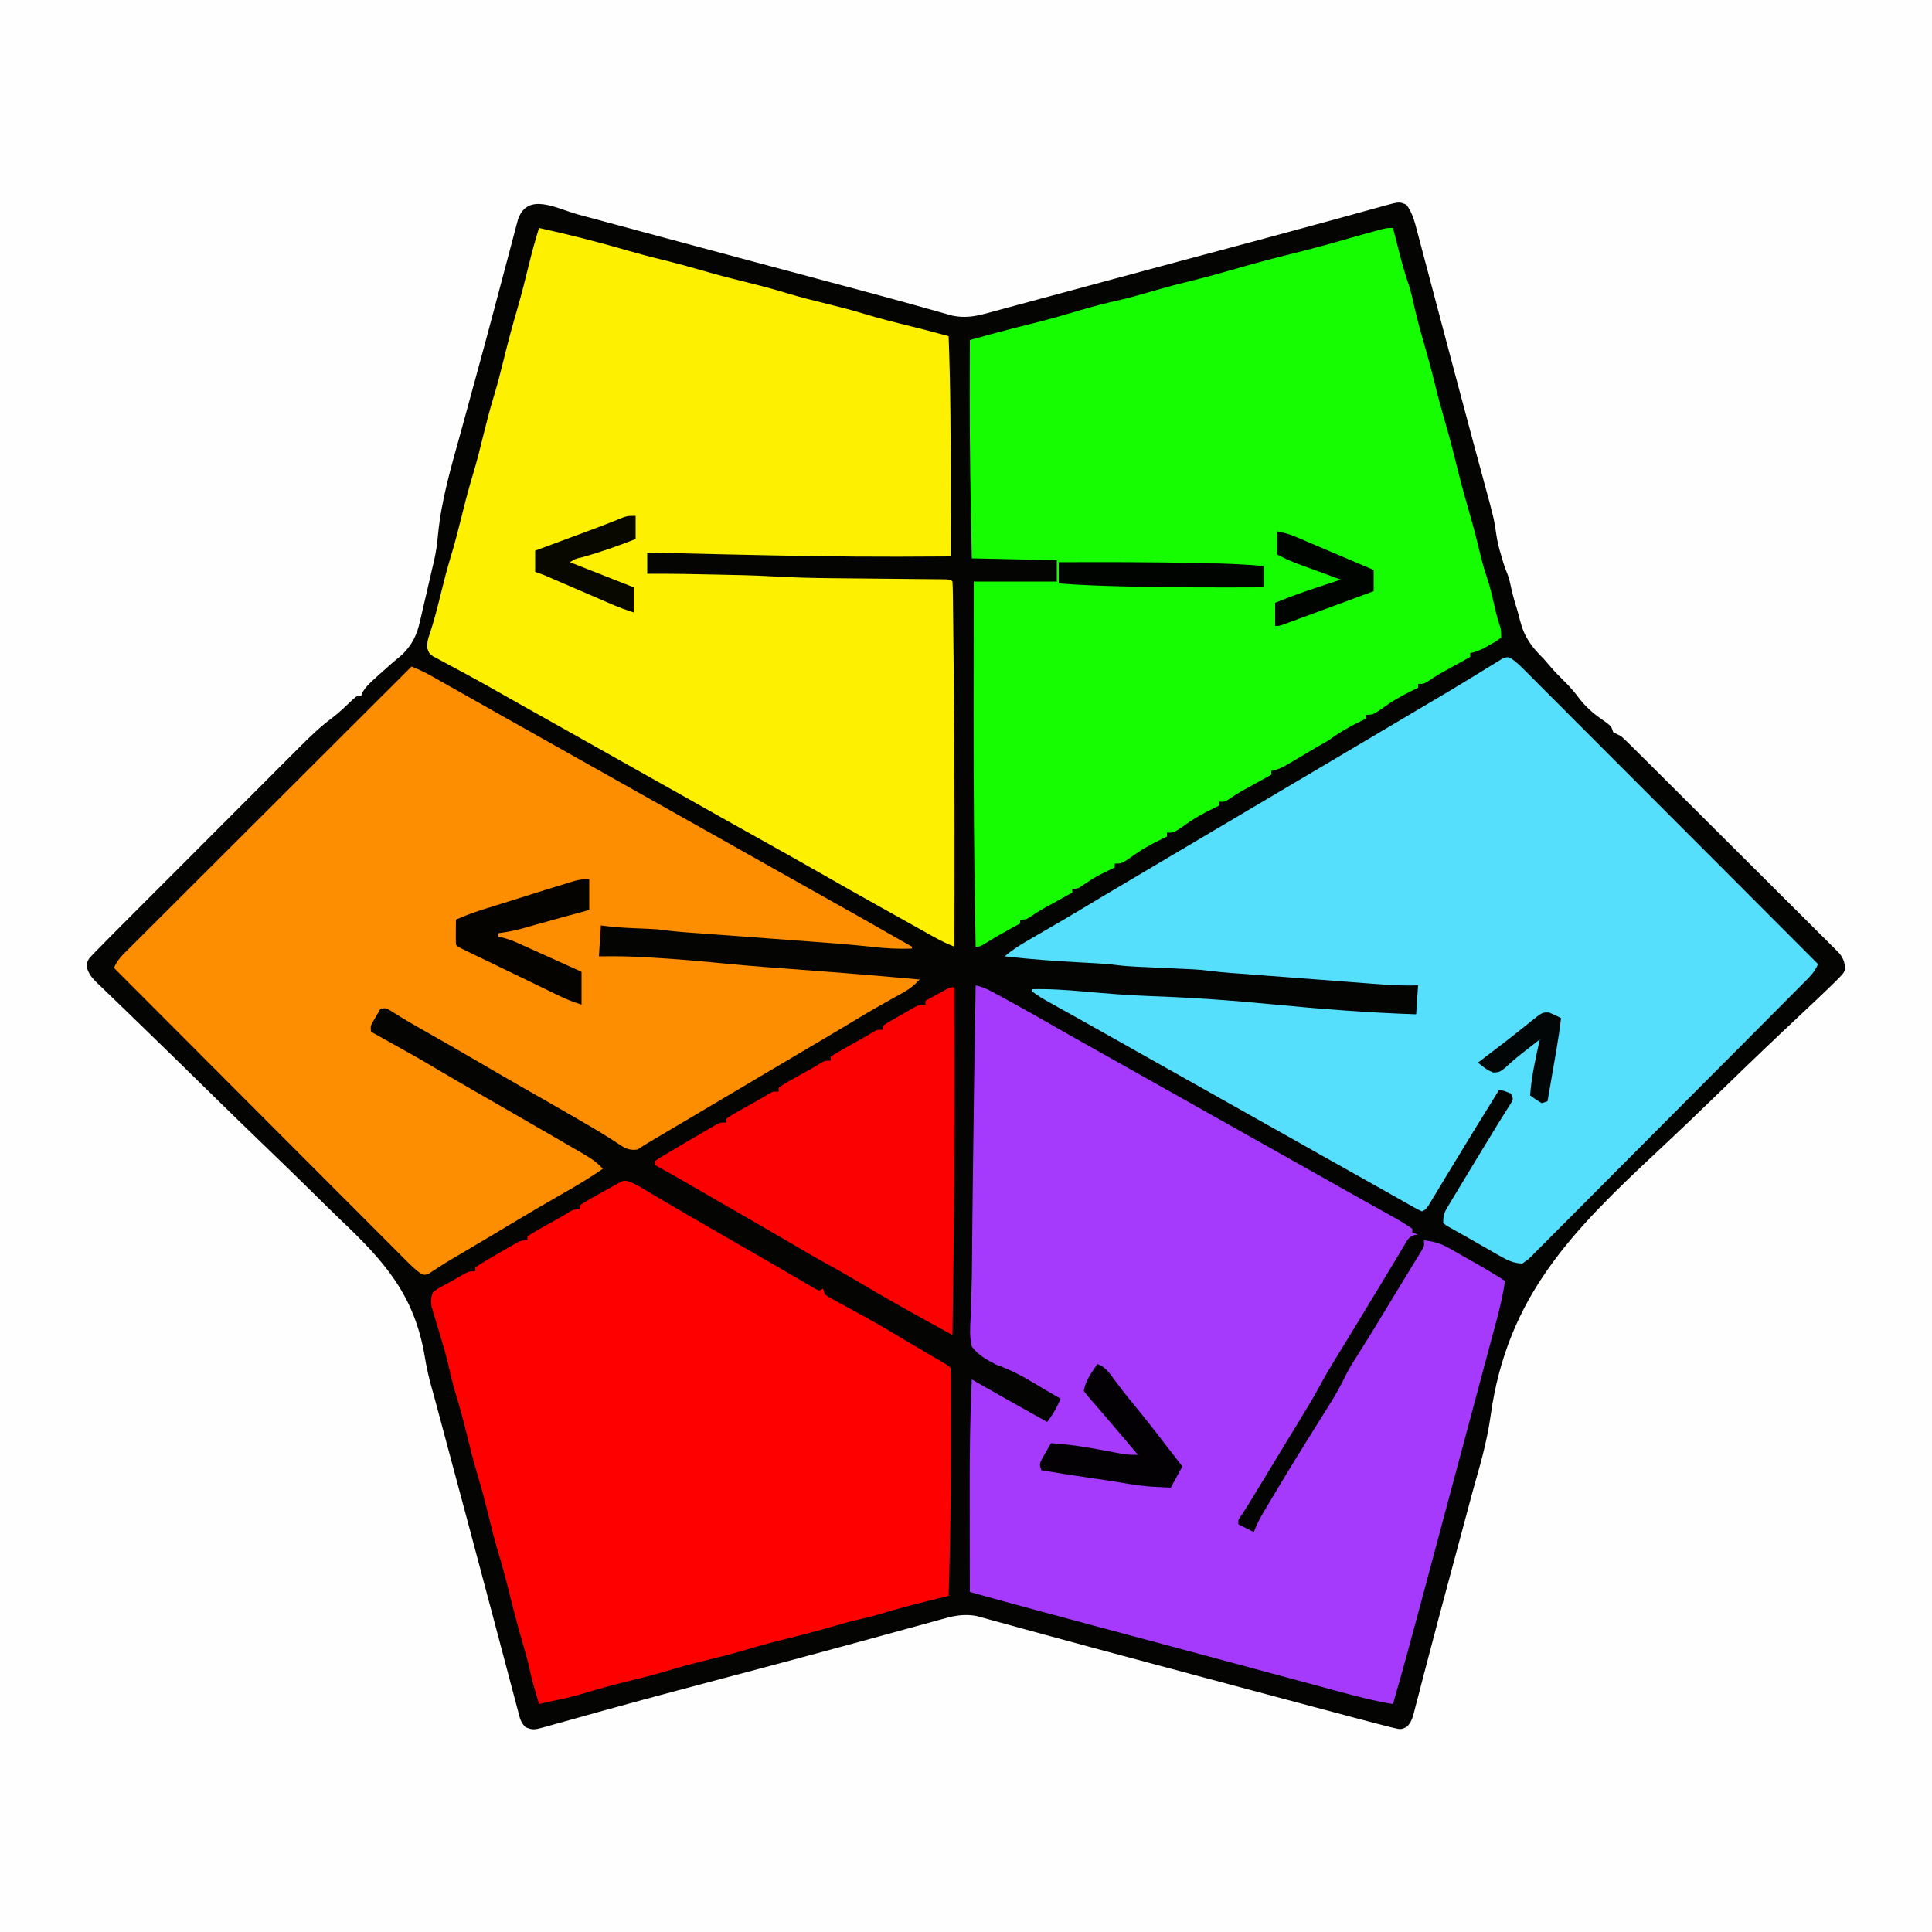 <?xml version="1.0" encoding="UTF-8"?>
<svg version="1.1" xmlns="http://www.w3.org/2000/svg" width="1000" height="1000">
<rect width="100%" height="100%" fill="#333333" stroke="none"/>
<path d="M0 0 C330 0 660 0 1000 0 C1000 330 1000 660 1000 1000 C670 1000 340 1000 0 1000 C0 670 0 340 0 0 Z " fill="#FEFEFE" transform="translate(0,0)"/>
<path d="M0 0 C1.558 0.419 3.117 0.839 4.676 1.258 C8.036 2.161 11.397 3.067 14.757 3.975 C20.14 5.429 25.524 6.878 30.908 8.327 C36.658 9.874 42.408 11.422 48.158 12.971 C62.882 16.937 77.61 20.888 92.34 24.832 C94.509 25.413 96.679 25.994 98.848 26.575 C107.307 28.84 115.766 31.105 124.224 33.369 C129.173 34.694 134.122 36.019 139.07 37.345 C141.899 38.103 144.729 38.86 147.558 39.616 C156.188 41.926 164.81 44.261 173.414 46.666 C174.955 47.094 176.497 47.523 178.039 47.952 C180.85 48.734 183.657 49.527 186.462 50.327 C187.693 50.67 188.923 51.013 190.191 51.366 C191.248 51.665 192.304 51.965 193.393 52.273 C199.625 53.544 204.798 52.791 210.884 51.144 C211.594 50.955 212.304 50.765 213.035 50.57 C215.396 49.938 217.752 49.293 220.109 48.648 C221.802 48.192 223.496 47.737 225.189 47.282 C229.774 46.049 234.356 44.806 238.938 43.56 C243.766 42.25 248.597 40.95 253.427 39.649 C261.457 37.485 269.486 35.316 277.513 33.144 C288.874 30.071 300.241 27.018 311.609 23.973 C313.39 23.495 315.171 23.018 316.952 22.541 C323.892 20.682 330.832 18.823 337.773 16.964 C342.792 15.62 347.81 14.275 352.828 12.93 C353.63 12.715 354.432 12.499 355.259 12.278 C365.536 9.521 375.804 6.736 386.064 3.916 C390.352 2.739 394.641 1.569 398.929 0.397 C402.203 -0.502 405.474 -1.413 408.745 -2.324 C410.668 -2.851 412.592 -3.377 414.516 -3.902 C415.792 -4.265 415.792 -4.265 417.094 -4.634 C424.844 -6.725 424.844 -6.725 428.496 -5.094 C431.64 -0.822 432.764 3.808 434.077 8.857 C434.317 9.754 434.557 10.65 434.804 11.575 C435.6 14.554 436.384 17.537 437.168 20.52 C437.728 22.626 438.289 24.733 438.85 26.84 C440.349 32.469 441.838 38.1 443.325 43.733 C444.856 49.528 446.396 55.321 447.935 61.115 C449.765 68.004 451.595 74.894 453.42 81.784 C456.766 94.411 460.133 107.032 463.547 119.641 C463.908 120.975 464.268 122.309 464.629 123.643 C466.547 130.739 466.547 130.739 468.476 137.831 C473.809 157.392 473.809 157.392 475.135 166.555 C475.652 169.922 476.529 173.077 477.496 176.344 C477.826 177.477 478.156 178.61 478.496 179.777 C479.436 182.852 479.436 182.852 480.562 185.555 C481.435 187.753 481.978 189.779 482.434 192.094 C483.306 196.197 484.401 200.174 485.668 204.172 C486.259 206.124 486.783 208.096 487.262 210.078 C489.508 218.777 493.175 223.66 499.496 229.906 C500.696 231.27 501.885 232.645 503.059 234.031 C505.411 236.741 507.861 239.279 510.434 241.781 C513.349 244.63 515.809 247.579 518.246 250.844 C522.214 255.976 526.763 259.347 532.055 262.996 C534.496 264.906 534.496 264.906 535.496 267.906 C536.823 268.586 538.158 269.25 539.496 269.906 C541.156 271.377 542.764 272.908 544.336 274.472 C545.045 275.173 545.045 275.173 545.768 275.888 C547.347 277.452 548.919 279.023 550.491 280.595 C551.623 281.719 552.755 282.842 553.887 283.965 C556.96 287.016 560.026 290.074 563.091 293.133 C565.005 295.044 566.921 296.954 568.838 298.863 C575.523 305.524 582.202 312.19 588.876 318.861 C595.099 325.08 601.335 331.286 607.577 337.487 C612.936 342.81 618.284 348.144 623.626 353.484 C626.816 356.674 630.011 359.86 633.215 363.035 C636.228 366.022 639.228 369.02 642.22 372.028 C643.32 373.13 644.424 374.227 645.533 375.32 C647.046 376.813 648.543 378.32 650.037 379.832 C650.879 380.672 651.721 381.512 652.588 382.378 C654.826 385.343 655.413 387.205 655.496 390.906 C654.589 392.742 654.589 392.742 652.995 394.392 C652.339 395.076 651.684 395.759 651.008 396.464 C650.179 397.27 649.35 398.076 648.496 398.906 C647.758 399.624 647.758 399.624 647.005 400.357 C643.275 403.969 639.495 407.527 635.706 411.076 C631.837 414.7 627.981 418.339 624.126 421.978 C623.305 422.754 622.484 423.529 621.638 424.328 C610.051 435.281 598.604 446.381 587.155 457.479 C577.884 466.46 568.568 475.382 559.125 484.183 C514.515 525.823 480.674 559.627 472.049 621.59 C470.431 633.207 467.485 644.318 464.221 655.578 C462.812 660.487 461.511 665.425 460.202 670.361 C459.693 672.261 459.183 674.162 458.673 676.062 C458.419 677.007 458.166 677.952 457.904 678.925 C456.535 684.026 455.165 689.125 453.794 694.225 C452.695 698.318 451.595 702.411 450.496 706.504 C450.232 707.488 449.968 708.471 449.695 709.485 C446.56 721.159 443.45 732.84 440.392 744.536 C439.263 748.849 438.125 753.16 436.988 757.471 C436.149 760.675 435.325 763.882 434.502 767.09 C434.014 768.943 433.525 770.796 433.035 772.648 C432.731 773.869 432.731 773.869 432.42 775.114 C431.6 778.158 430.979 780.438 428.681 782.665 C426.019 784.177 425.138 784.071 422.207 783.345 C421.322 783.133 420.438 782.921 419.526 782.703 C418.526 782.44 417.526 782.177 416.496 781.906 C415.38 781.624 414.264 781.342 413.114 781.052 C409.109 780.023 405.115 778.96 401.121 777.891 C399.589 777.483 398.058 777.075 396.526 776.668 C392.382 775.565 388.238 774.458 384.095 773.351 C380.595 772.416 377.095 771.483 373.595 770.55 C361.56 767.343 349.528 764.126 337.496 760.906 C336.133 760.541 336.133 760.541 334.742 760.169 C322.297 756.839 309.853 753.504 297.409 750.166 C294.812 749.47 292.214 748.773 289.616 748.077 C273.389 743.727 257.163 739.373 240.959 734.938 C236.695 733.772 232.43 732.612 228.166 731.449 C224.917 730.561 221.671 729.663 218.425 728.764 C216.507 728.241 214.59 727.718 212.672 727.195 C211.831 726.959 210.991 726.723 210.125 726.479 C208.956 726.164 208.956 726.164 207.763 725.842 C207.102 725.66 206.441 725.478 205.76 725.29 C200.371 724.377 195.564 724.922 190.337 726.361 C189.143 726.685 187.949 727.009 186.718 727.343 C185.409 727.708 184.099 728.073 182.789 728.438 C181.388 728.821 179.986 729.203 178.585 729.585 C175.551 730.412 172.519 731.245 169.488 732.081 C164.604 733.43 159.717 734.765 154.829 736.098 C153.991 736.327 153.153 736.555 152.289 736.791 C150.566 737.261 148.843 737.731 147.119 738.2 C144.456 738.927 141.793 739.654 139.13 740.382 C125.933 743.985 112.723 747.532 99.504 751.051 C98.067 751.433 98.067 751.433 96.602 751.823 C88.874 753.88 81.147 755.934 73.419 757.986 C66.801 759.744 60.183 761.504 53.566 763.266 C52.657 763.508 51.747 763.75 50.809 764 C38.769 767.208 26.746 770.469 14.738 773.797 C13.406 774.165 12.073 774.534 10.74 774.902 C4.793 776.547 -1.151 778.204 -7.089 779.882 C-9.108 780.444 -11.128 781.005 -13.148 781.566 C-14.04 781.823 -14.931 782.08 -15.849 782.345 C-23.454 784.437 -23.454 784.437 -27.504 782.906 C-30.168 780.242 -30.465 777.97 -31.43 774.324 C-31.705 773.296 -31.705 773.296 -31.985 772.247 C-32.602 769.936 -33.209 767.622 -33.816 765.309 C-34.257 763.649 -34.699 761.99 -35.141 760.33 C-36.098 756.735 -37.05 753.139 -37.999 749.541 C-39.517 743.792 -41.043 738.045 -42.571 732.298 C-44.189 726.215 -45.806 720.131 -47.419 714.046 C-53.101 692.629 -58.839 671.226 -64.582 649.825 C-66.208 643.766 -67.833 637.706 -69.457 631.646 C-69.983 629.682 -70.51 627.718 -71.036 625.754 C-71.291 624.803 -71.546 623.852 -71.809 622.872 C-72.5 620.296 -73.19 617.72 -73.881 615.144 C-74.208 613.912 -74.208 613.912 -74.542 612.656 C-75.013 610.916 -75.5 609.18 -76.002 607.448 C-77.53 602.067 -78.731 596.742 -79.622 591.226 C-84.935 559.166 -100.592 541.724 -123.703 519.83 C-128.323 515.42 -132.853 510.918 -137.394 506.426 C-144.999 498.927 -152.651 491.48 -160.347 484.074 C-168.249 476.471 -176.125 468.842 -183.964 461.175 C-184.451 460.699 -184.937 460.224 -185.438 459.734 C-190.749 454.538 -196.055 449.338 -201.36 444.136 C-203.23 442.303 -205.1 440.47 -206.971 438.636 C-207.883 437.741 -208.796 436.847 -209.736 435.925 C-215.15 430.621 -220.585 425.339 -226.04 420.076 C-229.414 416.819 -232.779 413.553 -236.142 410.285 C-237.705 408.772 -239.272 407.263 -240.843 405.759 C-242.984 403.71 -245.109 401.646 -247.232 399.578 C-247.859 398.985 -248.487 398.393 -249.134 397.782 C-251.847 395.11 -253.344 393.387 -254.568 389.719 C-254.493 386.407 -254.045 385.561 -251.755 383.229 C-251.102 382.548 -250.448 381.866 -249.775 381.163 C-249.025 380.418 -248.276 379.674 -247.504 378.906 C-246.301 377.669 -246.301 377.669 -245.075 376.406 C-242.231 373.495 -239.358 370.613 -236.479 367.736 C-235.379 366.633 -234.279 365.53 -233.18 364.427 C-230.213 361.451 -227.243 358.479 -224.273 355.508 C-222.412 353.647 -220.553 351.785 -218.694 349.923 C-212.195 343.416 -205.695 336.911 -199.191 330.408 C-193.148 324.366 -187.11 318.317 -181.075 312.266 C-175.876 307.054 -170.673 301.846 -165.467 296.64 C-162.365 293.539 -159.265 290.436 -156.169 287.329 C-153.256 284.407 -150.338 281.489 -147.417 278.575 C-146.352 277.511 -145.288 276.444 -144.226 275.376 C-138.875 269.997 -133.495 264.861 -127.39 260.33 C-123.595 257.465 -120.244 254.108 -116.789 250.848 C-114.504 248.906 -114.504 248.906 -112.504 248.906 C-112.3 248.366 -112.097 247.826 -111.887 247.27 C-109.946 243.952 -107.214 241.63 -104.379 239.094 C-103.794 238.561 -103.21 238.029 -102.607 237.48 C-98.912 234.125 -95.162 230.844 -91.285 227.699 C-86.083 222.463 -83.681 217.515 -82.117 210.445 C-81.929 209.655 -81.741 208.865 -81.548 208.051 C-80.956 205.548 -80.386 203.04 -79.816 200.531 C-79.424 198.856 -79.03 197.182 -78.635 195.508 C-77.739 191.695 -76.852 187.881 -75.994 184.059 C-75.664 182.61 -75.323 181.163 -74.971 179.719 C-73.845 174.988 -73.207 170.374 -72.775 165.534 C-71.063 147.616 -65.964 130.526 -61.174 113.244 C-59.933 108.754 -58.71 104.258 -57.485 99.763 C-55.982 94.248 -54.477 88.734 -52.964 83.222 C-49.857 71.902 -46.798 60.57 -43.791 49.223 C-43.161 46.843 -42.529 44.464 -41.897 42.084 C-39.526 33.162 -39.526 33.162 -37.168 24.236 C-36.107 20.211 -35.035 16.19 -33.961 12.168 C-33.498 10.399 -33.498 10.399 -33.026 8.594 C-32.736 7.515 -32.446 6.435 -32.148 5.323 C-31.778 3.925 -31.778 3.925 -31.4 2.499 C-26.405 -11.956 -11.383 -3.083 0 0 Z " fill="#040403" transform="translate(299.504,111.094)"/>
<path d="M0 0 C0.166 0.65 0.332 1.299 0.503 1.969 C1.27 4.959 2.041 7.948 2.812 10.938 C3.074 11.959 3.335 12.981 3.604 14.033 C4.996 19.415 6.526 24.685 8.332 29.942 C9.377 33.164 10.086 36.444 10.812 39.75 C12.304 46.34 14.045 52.827 15.938 59.312 C17.939 66.177 19.806 73.053 21.5 80 C23.16 86.799 24.977 93.531 26.938 100.25 C29.43 108.8 31.627 117.4 33.748 126.049 C35.596 133.528 37.653 140.927 39.814 148.321 C41.817 155.226 43.596 162.174 45.264 169.167 C46.196 173.023 47.228 176.782 48.516 180.535 C50 184.865 51.075 189.222 52.062 193.688 C52.939 197.62 53.813 201.454 55.121 205.27 C56 208 56 208 56 212 C53.516 213.887 53.516 213.887 50.25 215.688 C49.183 216.289 48.115 216.891 47.016 217.512 C44.599 218.705 42.627 219.522 40 220 C40 220.66 40 221.32 40 222 C38.688 222.729 37.375 223.458 36.062 224.188 C35.243 224.644 34.423 225.1 33.578 225.57 C31.925 226.487 30.269 227.399 28.609 228.305 C25.176 230.185 21.832 232.064 18.625 234.312 C16 236 16 236 13 236 C13 236.66 13 237.32 13 238 C11.822 238.563 11.822 238.563 10.621 239.137 C4.663 242.039 -0.717 245.011 -6 249 C-10.552 252 -10.552 252 -14 252 C-14 252.66 -14 253.32 -14 254 C-15.178 254.563 -15.178 254.563 -16.379 255.137 C-22.344 258.043 -27.688 261.042 -33 265 C-34.679 265.982 -36.358 266.963 -38.059 267.906 C-40.36 269.203 -42.615 270.568 -44.875 271.938 C-48.19 273.929 -51.514 275.9 -54.875 277.812 C-55.574 278.211 -56.272 278.609 -56.992 279.02 C-58.988 279.994 -60.832 280.548 -63 281 C-63 281.66 -63 282.32 -63 283 C-64.312 283.729 -65.625 284.458 -66.938 285.188 C-67.757 285.644 -68.577 286.1 -69.422 286.57 C-71.075 287.487 -72.731 288.399 -74.391 289.305 C-77.824 291.185 -81.168 293.064 -84.375 295.312 C-87 297 -87 297 -90 297 C-90 297.66 -90 298.32 -90 299 C-90.785 299.375 -91.57 299.75 -92.379 300.137 C-98.337 303.039 -103.717 306.011 -109 310 C-113.552 313 -113.552 313 -117 313 C-117 313.66 -117 314.32 -117 315 C-117.785 315.375 -118.57 315.75 -119.379 316.137 C-125.337 319.039 -130.717 322.011 -136 326 C-140.552 329 -140.552 329 -144 329 C-144 329.66 -144 330.32 -144 331 C-144.785 331.375 -145.57 331.75 -146.379 332.137 C-153.48 335.568 -153.48 335.568 -160.062 339.875 C-163 342 -163 342 -166 342 C-166 342.66 -166 343.32 -166 344 C-167.312 344.729 -168.625 345.458 -169.938 346.188 C-170.757 346.644 -171.577 347.1 -172.422 347.57 C-174.075 348.487 -175.731 349.399 -177.391 350.305 C-180.824 352.185 -184.168 354.064 -187.375 356.312 C-190 358 -190 358 -193 358 C-193 358.66 -193 359.32 -193 360 C-194.017 360.545 -194.017 360.545 -195.055 361.102 C-200.811 364.211 -206.453 367.435 -212.004 370.898 C-214 372 -214 372 -216 372 C-216.81 330.986 -217.139 289.992 -217.072 248.971 C-217.06 241.741 -217.055 234.511 -217.05 227.282 C-217.04 212.521 -217.022 197.761 -217 183 C-202.81 183 -188.62 183 -174 183 C-174 179.37 -174 175.74 -174 172 C-195.78 171.505 -195.78 171.505 -218 171 C-218.664 142.226 -219.099 113.468 -219.062 84.688 C-219.062 84.015 -219.061 83.343 -219.06 82.651 C-219.049 74.434 -219.029 66.217 -219 58 C-215.54 57.049 -212.078 56.1 -208.617 55.152 C-207.651 54.887 -206.684 54.621 -205.688 54.347 C-199.521 52.66 -193.339 51.068 -187.125 49.562 C-178.577 47.465 -170.154 45.025 -161.718 42.518 C-155.281 40.621 -148.841 38.951 -142.293 37.486 C-135.788 36.008 -129.41 34.148 -123.007 32.281 C-117.034 30.551 -111.041 28.973 -105 27.5 C-96.229 25.358 -87.563 22.913 -78.891 20.406 C-69.945 17.823 -60.944 15.473 -51.903 13.248 C-42.187 10.854 -32.569 8.204 -22.957 5.426 C-18.44 4.121 -13.914 2.852 -9.375 1.625 C-8.207 1.308 -7.039 0.991 -5.836 0.664 C-3 0 -3 0 0 0 Z " fill="#15FD00" transform="translate(721,118)"/>
<path d="M0 0 C3.303 0.766 5.915 1.894 8.902 3.52 C9.864 4.041 10.825 4.562 11.816 5.099 C13.361 5.947 13.361 5.947 14.938 6.812 C16.011 7.398 17.084 7.983 18.19 8.586 C25.842 12.775 33.435 17.06 40.996 21.41 C47.762 25.302 54.561 29.131 61.375 32.938 C69.428 37.438 77.472 41.954 85.5 46.5 C93.488 51.022 101.489 55.52 109.5 60 C118.459 65.011 127.403 70.048 136.336 75.105 C143.379 79.09 150.437 83.05 157.5 87 C166.448 92.005 175.382 97.034 184.303 102.088 C189.432 104.991 194.568 107.879 199.715 110.75 C201.397 111.689 201.397 111.689 203.113 112.646 C205.267 113.847 207.422 115.047 209.578 116.244 C220.989 122.608 220.989 122.608 226 126 C226 126.66 226 127.32 226 128 C226.99 128.33 227.98 128.66 229 129 C228.394 129.089 227.789 129.177 227.165 129.268 C224.388 130.207 223.851 131.213 222.363 133.707 C221.877 134.507 221.391 135.306 220.891 136.13 C220.37 137.015 219.849 137.901 219.312 138.812 C218.754 139.739 218.195 140.665 217.619 141.62 C216.393 143.653 215.172 145.69 213.955 147.73 C211.939 151.102 209.903 154.461 207.859 157.816 C204.978 162.547 202.103 167.281 199.234 172.02 C196.506 176.524 193.767 181.021 191.016 185.512 C190.39 186.535 189.764 187.558 189.119 188.612 C187.962 190.502 186.803 192.391 185.641 194.279 C183.011 198.579 180.483 202.905 178.094 207.344 C174.677 213.676 170.943 219.803 167.188 225.938 C166.449 227.149 165.71 228.36 164.972 229.571 C163.434 232.094 161.895 234.616 160.355 237.138 C157.992 241.011 155.637 244.89 153.285 248.77 C152.903 249.4 152.52 250.031 152.126 250.681 C150.641 253.13 149.157 255.579 147.672 258.029 C146.652 259.712 145.631 261.395 144.609 263.078 C143.99 264.1 143.371 265.121 142.732 266.174 C141.188 268.693 139.609 271.184 138.016 273.672 C135.827 276.637 135.827 276.637 136 279 C139.96 280.98 139.96 280.98 144 283 C144.263 282.292 144.526 281.583 144.798 280.854 C146.066 277.843 147.57 275.152 149.238 272.344 C149.887 271.249 150.536 270.155 151.204 269.028 C151.906 267.852 152.609 266.676 153.312 265.5 C154.038 264.281 154.764 263.062 155.49 261.843 C162.426 250.212 169.546 238.697 176.741 227.224 C177.924 225.337 179.105 223.449 180.284 221.56 C181.386 219.796 182.491 218.035 183.6 216.276 C186.641 211.402 189.316 206.462 191.838 201.302 C193.45 198.109 195.309 195.126 197.25 192.125 C203.947 181.581 210.393 170.884 216.854 160.194 C219.144 156.407 221.449 152.629 223.762 148.855 C224.862 147.05 225.962 145.244 227.062 143.438 C227.569 142.617 228.075 141.797 228.597 140.952 C229.051 140.204 229.505 139.455 229.973 138.684 C230.367 138.04 230.762 137.396 231.168 136.732 C232.216 134.87 232.216 134.87 232 132 C237.169 132.499 240.8 133.648 245.309 136.203 C245.879 136.523 246.449 136.842 247.037 137.172 C248.843 138.188 250.64 139.219 252.438 140.25 C253.638 140.927 254.839 141.603 256.041 142.277 C262.122 145.706 268.118 149.239 274 153 C272.406 163.927 269.316 174.515 266.453 185.16 C265.888 187.276 265.322 189.392 264.758 191.507 C263.241 197.184 261.719 202.859 260.196 208.534 C258.612 214.443 257.031 220.353 255.451 226.263 C252.88 235.869 250.307 245.475 247.731 255.081 C244.822 265.929 241.918 276.78 239.017 287.631 C236.786 295.972 234.553 304.314 232.32 312.655 C231.632 315.223 230.945 317.792 230.258 320.361 C225.642 337.614 221.005 354.855 216 372 C206.968 370.573 198.211 368.302 189.398 365.906 C187.841 365.487 186.284 365.067 184.727 364.649 C181.371 363.745 178.017 362.839 174.663 361.931 C169.292 360.477 163.92 359.029 158.548 357.582 C152.809 356.035 147.069 354.489 141.33 352.94 C126.564 348.956 111.793 344.993 97.02 341.039 C94.84 340.456 92.661 339.872 90.482 339.289 C81.978 337.013 73.474 334.737 64.97 332.462 C42.289 326.394 19.617 320.302 -3 314 C-3.023 303.792 -3.041 293.584 -3.052 283.376 C-3.057 278.633 -3.064 273.89 -3.075 269.146 C-3.127 247.407 -3.042 225.72 -2 204 C-1.181 204.471 -0.362 204.942 0.482 205.427 C12.597 212.387 24.803 219.185 37 226 C39.075 223.36 40.727 220.772 42.188 217.75 C42.532 217.044 42.876 216.337 43.23 215.609 C43.611 214.813 43.611 214.813 44 214 C43.388 213.644 42.776 213.288 42.146 212.921 C40.848 212.165 40.848 212.165 39.523 211.395 C38.552 210.832 37.581 210.269 36.58 209.688 C34.421 208.424 32.271 207.143 30.131 205.847 C23.803 202.043 17.666 198.834 10.692 196.381 C5.727 193.844 1.443 191.491 -2 187 C-3.214 182.062 -2.904 177.249 -2.621 172.215 C-2.574 170.715 -2.531 169.216 -2.493 167.716 C-2.407 164.493 -2.297 161.273 -2.171 158.052 C-1.984 152.969 -1.919 147.889 -1.885 142.802 C-1.88 141.941 -1.874 141.08 -1.868 140.192 C-1.857 138.426 -1.846 136.66 -1.835 134.894 C-1.803 130.328 -1.749 125.763 -1.695 121.197 C-1.684 120.27 -1.674 119.344 -1.662 118.389 C-1.64 116.493 -1.618 114.597 -1.596 112.701 C-1.562 109.774 -1.529 106.847 -1.496 103.92 C-1.103 69.278 -0.606 34.639 0 0 Z " fill="#A53AFD" transform="translate(505,510)"/>
<path d="M0 0 C15.587 3.4 31.031 7.353 46.345 11.819 C52.2 13.517 58.078 15.054 64 16.5 C70.799 18.16 77.531 19.977 84.25 21.938 C92.895 24.459 101.594 26.675 110.339 28.82 C116.782 30.412 123.141 32.173 129.489 34.106 C135.61 35.943 141.795 37.478 148 39 C154.883 40.689 161.72 42.435 168.5 44.5 C176.386 46.9 184.36 48.897 192.365 50.857 C198.94 52.469 205.478 54.187 212 56 C213.011 82.31 213.089 108.612 213.062 134.938 C213.062 135.801 213.061 136.664 213.06 137.554 C213.048 148.369 213.028 159.185 213 170 C204.458 170.065 195.917 170.103 187.375 170.125 C186.707 170.127 186.039 170.128 185.351 170.13 C156.58 170.195 127.826 169.643 99.062 169 C97.992 168.976 96.922 168.952 95.82 168.928 C82.546 168.63 69.273 168.32 56 168 C56 171.63 56 175.26 56 179 C56.908 178.995 57.815 178.99 58.751 178.985 C69.35 178.952 79.938 179.121 90.535 179.372 C93.299 179.437 96.062 179.497 98.826 179.557 C100.651 179.599 102.476 179.641 104.301 179.684 C105.093 179.7 105.885 179.717 106.702 179.734 C111.659 179.857 116.603 180.083 121.553 180.365 C131.242 180.913 140.906 181.18 150.609 181.26 C153.181 181.282 155.754 181.309 158.327 181.337 C164.69 181.406 171.054 181.467 177.417 181.526 C182.853 181.577 188.288 181.632 193.723 181.692 C196.258 181.718 198.794 181.739 201.329 181.76 C202.865 181.776 204.4 181.793 205.936 181.811 C206.641 181.815 207.347 181.819 208.073 181.823 C212.886 181.886 212.886 181.886 214 183 C214.126 185.349 214.186 187.669 214.205 190.02 C214.22 191.135 214.22 191.135 214.235 192.273 C214.267 194.786 214.292 197.299 214.316 199.812 C214.337 201.61 214.358 203.408 214.38 205.205 C214.436 210.111 214.485 215.018 214.532 219.924 C214.562 222.989 214.594 226.054 214.627 229.12 C215.126 276.746 215.105 324.372 215 372 C211.324 370.561 207.932 368.943 204.484 367.016 C203.411 366.417 202.337 365.819 201.231 365.202 C200.082 364.558 198.934 363.914 197.75 363.25 C196.542 362.575 195.333 361.9 194.125 361.225 C191.636 359.835 189.148 358.444 186.661 357.05 C183.242 355.135 179.821 353.225 176.398 351.316 C165.881 345.445 155.393 339.525 144.943 333.534 C135.068 327.88 125.132 322.336 115.198 316.787 C101.001 308.856 86.815 300.906 72.664 292.894 C65.62 288.909 58.563 284.95 51.5 281 C42.541 275.989 33.597 270.952 24.664 265.895 C17.621 261.91 10.563 257.95 3.5 254 C-5.444 248.998 -14.383 243.985 -23.288 238.912 C-27.894 236.293 -32.515 233.71 -37.184 231.204 C-38.944 230.259 -40.7 229.306 -42.455 228.354 C-44.694 227.14 -46.94 225.94 -49.193 224.756 C-50.703 223.933 -50.703 223.933 -52.242 223.094 C-53.138 222.616 -54.034 222.139 -54.957 221.646 C-57 220 -57 220 -57.833 217.462 C-58.037 214.461 -57.439 212.526 -56.438 209.688 C-54.326 203.274 -52.661 196.809 -51.062 190.25 C-49.354 183.284 -47.591 176.362 -45.5 169.5 C-43.435 162.72 -41.689 155.883 -40 149 C-38.145 141.439 -36.162 133.958 -33.895 126.512 C-32.057 120.391 -30.522 114.206 -29 108 C-27.311 101.117 -25.565 94.28 -23.5 87.5 C-21.462 80.801 -19.73 74.05 -18.062 67.25 C-15.98 58.758 -13.711 50.35 -11.257 41.959 C-8.991 34.138 -7.012 26.255 -5.092 18.344 C-3.583 12.165 -1.891 6.073 0 0 Z " fill="#FDF000" transform="translate(279,118)"/>
<path d="M0 0 C3.3 2.13 5.937 4.873 8.687 7.65 C9.332 8.293 9.976 8.936 10.641 9.598 C12.803 11.757 14.957 13.923 17.112 16.088 C18.659 17.636 20.207 19.183 21.754 20.73 C25.959 24.934 30.157 29.144 34.355 33.355 C38.741 37.753 43.132 42.146 47.523 46.54 C54.894 53.916 62.261 61.295 69.625 68.678 C77.211 76.281 84.798 83.883 92.388 91.482 C92.856 91.95 93.324 92.418 93.806 92.901 C96.153 95.251 98.501 97.601 100.848 99.951 C120.321 119.444 139.786 138.944 159.246 158.449 C157.595 162.678 154.463 165.526 151.313 168.67 C150.392 169.601 150.392 169.601 149.453 170.551 C147.391 172.632 145.322 174.706 143.253 176.781 C141.774 178.27 140.296 179.76 138.818 181.25 C134.801 185.298 130.776 189.34 126.75 193.379 C124.236 195.901 121.723 198.424 119.21 200.947 C111.354 208.837 103.492 216.722 95.625 224.601 C86.535 233.706 77.459 242.826 68.396 251.958 C61.394 259.012 54.379 266.052 47.353 273.082 C43.155 277.284 38.962 281.491 34.784 285.713 C30.856 289.68 26.912 293.631 22.955 297.569 C21.503 299.019 20.057 300.476 18.618 301.939 C16.657 303.93 14.675 305.899 12.687 307.864 C11.834 308.745 11.834 308.745 10.963 309.645 C9.337 311.225 9.337 311.225 6.246 313.449 C1.658 313.351 -1.509 311.752 -5.457 309.5 C-6.521 308.899 -7.584 308.297 -8.68 307.678 C-9.777 307.046 -10.874 306.413 -12.004 305.762 C-13.085 305.149 -14.167 304.536 -15.281 303.904 C-17.42 302.688 -19.554 301.462 -21.682 300.225 C-23.701 299.058 -25.733 297.914 -27.779 296.795 C-28.694 296.282 -29.608 295.77 -30.551 295.242 C-31.364 294.798 -32.177 294.353 -33.015 293.895 C-33.589 293.418 -34.163 292.941 -34.754 292.449 C-34.754 287.991 -33.999 286.698 -31.746 282.961 C-31.096 281.873 -30.445 280.785 -29.775 279.664 C-29.06 278.488 -28.344 277.312 -27.629 276.137 C-26.901 274.927 -26.174 273.717 -25.448 272.506 C-23.588 269.413 -21.718 266.326 -19.843 263.242 C-18.8 261.526 -17.76 259.809 -16.719 258.092 C-13.768 253.225 -10.81 248.363 -7.84 243.508 C-7.334 242.675 -6.829 241.842 -6.308 240.984 C-5.218 239.207 -4.111 237.441 -2.989 235.684 C-2.43 234.793 -1.87 233.902 -1.293 232.984 C-0.782 232.185 -0.271 231.386 0.255 230.563 C1.593 228.341 1.593 228.341 0.246 225.449 C-2.762 224.224 -2.762 224.224 -5.754 223.449 C-13.809 236.386 -21.771 249.377 -29.664 262.413 C-31.013 264.641 -32.364 266.868 -33.717 269.094 C-35.142 271.442 -36.561 273.793 -37.974 276.149 C-38.696 277.343 -39.418 278.537 -40.141 279.731 C-40.786 280.804 -41.431 281.877 -42.096 282.982 C-43.754 285.449 -43.754 285.449 -45.754 286.449 C-48.063 285.408 -48.063 285.408 -50.977 283.758 C-52.06 283.15 -53.143 282.542 -54.259 281.916 C-55.445 281.239 -56.631 280.563 -57.816 279.887 C-59.04 279.197 -60.263 278.507 -61.487 277.819 C-64.012 276.398 -66.533 274.972 -69.053 273.544 C-73.499 271.025 -77.96 268.535 -82.422 266.045 C-92.331 260.513 -102.214 254.934 -112.091 249.343 C-119.134 245.358 -126.191 241.399 -133.254 237.449 C-142.213 232.439 -151.157 227.401 -160.09 222.344 C-167.133 218.359 -174.191 214.399 -181.254 210.449 C-190.201 205.446 -199.134 200.417 -208.053 195.364 C-213.205 192.447 -218.367 189.546 -223.539 186.664 C-224.67 186.034 -225.8 185.403 -226.965 184.754 C-229.145 183.54 -231.326 182.327 -233.508 181.117 C-243.447 175.578 -243.447 175.578 -247.754 172.449 C-247.754 172.119 -247.754 171.789 -247.754 171.449 C-238.565 171.217 -229.55 171.863 -220.41 172.674 C-209.097 173.674 -197.795 174.62 -186.441 175.012 C-165.347 175.749 -144.345 177.219 -123.34 179.269 C-98.544 181.671 -73.655 183.621 -48.754 184.449 C-48.424 179.499 -48.094 174.549 -47.754 169.449 C-49.133 169.48 -50.512 169.511 -51.933 169.543 C-61.276 169.537 -70.581 168.669 -79.891 167.953 C-81.941 167.798 -83.991 167.644 -86.041 167.49 C-90.32 167.167 -94.599 166.841 -98.878 166.513 C-104.348 166.095 -109.819 165.681 -115.29 165.269 C-119.517 164.951 -123.744 164.631 -127.97 164.309 C-129.987 164.156 -132.004 164.004 -134.021 163.851 C-136.842 163.638 -139.663 163.422 -142.483 163.205 C-143.307 163.144 -144.13 163.082 -144.979 163.018 C-148.684 162.731 -152.368 162.393 -156.055 161.92 C-158.792 161.572 -161.456 161.293 -164.207 161.168 C-164.981 161.131 -165.756 161.095 -166.554 161.057 C-167.362 161.021 -168.171 160.986 -169.004 160.949 C-169.861 160.909 -170.719 160.868 -171.603 160.826 C-174.32 160.698 -177.037 160.573 -179.754 160.449 C-183.337 160.286 -186.921 160.119 -190.504 159.949 C-191.312 159.914 -192.121 159.878 -192.954 159.842 C-196.614 159.668 -200.228 159.423 -203.862 158.947 C-207.673 158.46 -211.434 158.186 -215.27 157.984 C-216.692 157.907 -218.114 157.829 -219.536 157.752 C-220.267 157.712 -220.998 157.673 -221.751 157.633 C-235.127 156.913 -248.442 155.986 -261.754 154.449 C-258.165 151.445 -254.496 149.003 -250.449 146.656 C-249.854 146.309 -249.258 145.962 -248.644 145.604 C-247.378 144.867 -246.111 144.132 -244.843 143.398 C-242.189 141.862 -239.539 140.318 -236.89 138.774 C-235.587 138.015 -234.285 137.256 -232.981 136.498 C-228.677 133.993 -224.393 131.459 -220.129 128.887 C-213.441 124.852 -206.725 120.867 -200.004 116.887 C-199.426 116.544 -198.847 116.202 -198.251 115.849 C-195.275 114.086 -192.299 112.324 -189.322 110.562 C-183.632 107.193 -177.943 103.821 -172.254 100.449 C-170.01 99.12 -167.767 97.79 -165.523 96.461 C-161.537 94.098 -157.55 91.736 -153.563 89.372 C-141.743 82.365 -129.921 75.363 -118.089 68.376 C-107.456 62.094 -96.833 55.795 -86.209 49.498 C-80.558 46.148 -74.906 42.798 -69.254 39.449 C-67.004 38.116 -64.754 36.783 -62.504 35.449 C-58.004 32.783 -53.504 30.116 -49.004 27.449 C-47.888 26.788 -46.773 26.126 -45.623 25.445 C-43.393 24.124 -41.162 22.805 -38.929 21.489 C-33.629 18.36 -28.345 15.211 -23.102 11.987 C-20.612 10.458 -18.116 8.941 -15.619 7.425 C-14.425 6.696 -13.235 5.961 -12.049 5.22 C-10.409 4.196 -8.755 3.193 -7.102 2.191 C-5.694 1.323 -5.694 1.323 -4.258 0.437 C-1.754 -0.551 -1.754 -0.551 0 0 Z " fill="#56DFFD" transform="translate(781.754,340.551)"/>
<path d="M0 0 C3.548 1.39 6.827 2.928 10.148 4.801 C11.142 5.359 12.135 5.917 13.158 6.492 C14.22 7.093 15.281 7.694 16.375 8.312 C17.486 8.938 18.596 9.563 19.74 10.207 C23.162 12.135 26.581 14.067 30 16 C31.493 16.844 31.493 16.844 33.017 17.705 C36.789 19.836 40.561 21.968 44.332 24.103 C51.376 28.089 58.435 32.049 65.5 36 C74.459 41.011 83.403 46.048 92.336 51.105 C99.379 55.09 106.437 59.05 113.5 63 C122.459 68.011 131.403 73.048 140.336 78.105 C147.379 82.09 154.437 86.05 161.5 90 C170.459 95.011 179.403 100.048 188.336 105.105 C195.379 109.09 202.437 113.05 209.5 117 C226.045 126.254 242.556 135.567 259 145 C259 145.33 259 145.66 259 146 C252.06 146.249 245.306 145.891 238.421 145.098 C227.658 143.914 216.879 143.098 206.082 142.309 C204.043 142.157 202.004 142.006 199.966 141.854 C194.661 141.459 189.356 141.067 184.05 140.676 C175.524 140.048 166.998 139.417 158.472 138.782 C155.514 138.563 152.556 138.346 149.598 138.129 C147.78 137.994 145.962 137.859 144.144 137.724 C143.333 137.666 142.522 137.607 141.686 137.546 C136.765 137.178 131.894 136.635 127 136 C125.304 135.881 123.605 135.784 121.906 135.719 C121.021 135.681 120.135 135.644 119.223 135.605 C118.324 135.571 117.426 135.536 116.5 135.5 C110.276 135.259 104.171 134.865 98 134 C97.67 139.28 97.34 144.56 97 150 C99.167 149.983 101.334 149.966 103.566 149.949 C111.378 149.93 119.142 150.301 126.938 150.812 C127.624 150.856 128.31 150.9 129.017 150.945 C140.209 151.664 151.362 152.653 162.524 153.753 C175.792 155.044 189.081 156.018 202.375 157 C222.601 158.495 242.806 160.123 263 162 C260.372 164.796 257.893 166.837 254.543 168.699 C253.686 169.181 252.829 169.663 251.946 170.16 C251.035 170.664 250.125 171.168 249.188 171.688 C247.273 172.764 245.359 173.843 243.445 174.922 C242.51 175.448 241.574 175.975 240.61 176.518 C237.228 178.438 233.888 180.422 230.562 182.438 C224.646 186.016 218.705 189.549 212.75 193.062 C204.433 197.971 196.12 202.888 187.812 207.812 C186.114 208.819 186.114 208.819 184.382 209.846 C182.073 211.214 179.764 212.583 177.456 213.952 C172.923 216.638 168.391 219.324 163.858 222.01 C161.632 223.329 159.405 224.649 157.179 225.969 C151.894 229.101 146.609 232.232 141.322 235.359 C138.818 236.84 136.314 238.322 133.81 239.804 C132.613 240.512 131.416 241.22 130.219 241.927 C128.563 242.906 126.906 243.887 125.25 244.867 C124.306 245.425 123.363 245.983 122.391 246.558 C120.565 247.659 118.774 248.817 117 250 C112.641 250.587 110.432 249.34 106.871 246.902 C101.377 243.244 95.772 239.872 90.062 236.562 C89.04 235.968 88.017 235.373 86.963 234.76 C78.404 229.792 69.812 224.882 61.214 219.982 C52.145 214.814 43.116 209.582 34.109 204.307 C24.983 198.97 15.804 193.727 6.613 188.504 C5.506 187.874 4.399 187.243 3.258 186.594 C2.2 185.992 1.142 185.39 0.052 184.77 C-3.676 182.608 -7.338 180.349 -10.981 178.049 C-13.065 176.77 -13.065 176.77 -16 177 C-16.841 178.433 -17.673 179.872 -18.5 181.312 C-18.964 182.113 -19.428 182.914 -19.906 183.738 C-21.218 186.031 -21.218 186.031 -21 189 C-19.998 189.558 -19.998 189.558 -18.975 190.126 C3.609 202.7 3.609 202.7 14.414 209.11 C20.727 212.852 27.079 216.524 33.438 220.188 C34.542 220.824 35.646 221.461 36.784 222.116 C42.413 225.36 48.044 228.601 53.676 231.84 C60.123 235.55 66.563 239.272 73 243 C74.06 243.612 75.12 244.225 76.212 244.856 C79.27 246.626 82.323 248.405 85.375 250.188 C86.291 250.716 87.206 251.245 88.149 251.79 C92.229 254.184 95.888 256.358 99 260 C92.108 264.766 84.967 268.982 77.688 273.125 C68.974 278.112 60.307 283.167 51.712 288.356 C43.324 293.418 34.893 298.407 26.461 303.394 C24.837 304.355 24.837 304.355 23.18 305.336 C22.137 305.948 21.093 306.56 20.019 307.19 C18.028 308.384 16.059 309.613 14.114 310.88 C13.234 311.448 12.353 312.016 11.445 312.602 C10.68 313.113 9.914 313.624 9.125 314.151 C7 315 7 315 5.27 314.441 C1.946 312.331 -0.686 309.581 -3.441 306.799 C-4.086 306.156 -4.73 305.514 -5.394 304.851 C-7.557 302.692 -9.711 300.527 -11.866 298.361 C-13.413 296.813 -14.961 295.266 -16.508 293.72 C-20.713 289.516 -24.911 285.306 -29.108 281.094 C-33.494 276.696 -37.886 272.303 -42.277 267.91 C-49.648 260.533 -57.015 253.154 -64.379 245.771 C-71.965 238.168 -79.552 230.566 -87.142 222.968 C-87.61 222.499 -88.078 222.031 -88.56 221.548 C-90.907 219.198 -93.255 216.848 -95.602 214.498 C-115.074 195.005 -134.54 175.505 -154 156 C-152.348 151.742 -149.168 148.896 -145.989 145.748 C-145.367 145.124 -144.744 144.5 -144.103 143.857 C-142.013 141.764 -139.917 139.679 -137.82 137.593 C-136.322 136.095 -134.824 134.597 -133.326 133.098 C-129.257 129.028 -125.181 124.964 -121.104 120.901 C-116.846 116.655 -112.593 112.404 -108.34 108.153 C-100.283 100.103 -92.221 92.057 -84.158 84.014 C-74.979 74.857 -65.805 65.695 -56.632 56.532 C-37.761 37.681 -18.883 18.838 0 0 Z " fill="#FD8D01" transform="translate(213,345)"/>
<path d="M0 0 C2.782 0.84 4.945 1.934 7.438 3.422 C8.371 3.973 9.303 4.524 10.264 5.092 C11.768 5.994 11.768 5.994 13.302 6.915 C15.474 8.2 17.647 9.486 19.821 10.77 C20.943 11.436 22.066 12.101 23.222 12.787 C28.621 15.974 34.055 19.101 39.489 22.227 C41.667 23.482 43.846 24.737 46.024 25.993 C47.108 26.617 48.193 27.242 49.31 27.885 C53.751 30.445 58.19 33.009 62.628 35.573 C65.868 37.443 69.11 39.31 72.352 41.176 C76.526 43.58 80.689 46 84.844 48.434 C86.768 49.553 88.691 50.671 90.614 51.79 C91.941 52.574 91.941 52.574 93.295 53.374 C94.101 53.841 94.908 54.308 95.739 54.79 C96.795 55.408 96.795 55.408 97.872 56.04 C98.447 56.287 99.022 56.535 99.614 56.79 C100.274 56.46 100.934 56.13 101.614 55.79 C101.944 56.78 102.274 57.77 102.614 58.79 C104.815 60.354 104.815 60.354 107.583 61.793 C108.62 62.364 109.657 62.934 110.726 63.522 C111.844 64.126 112.962 64.73 114.114 65.352 C116.423 66.622 118.732 67.892 121.04 69.165 C122.171 69.786 123.302 70.407 124.468 71.047 C128.451 73.253 132.387 75.529 136.302 77.852 C136.946 78.234 137.591 78.616 138.255 79.01 C139.607 79.814 140.959 80.618 142.311 81.422 C145.039 83.042 147.774 84.65 150.509 86.258 C152.544 87.456 154.579 88.654 156.614 89.852 C157.589 90.425 158.565 90.998 159.57 91.589 C160.471 92.12 161.373 92.652 162.302 93.2 C163.514 93.913 163.514 93.913 164.751 94.641 C166.614 95.79 166.614 95.79 167.614 96.79 C167.714 99.12 167.75 101.421 167.743 103.751 C167.746 104.848 167.746 104.848 167.749 105.966 C167.753 108.412 167.75 110.859 167.747 113.305 C167.748 115.031 167.748 116.757 167.75 118.483 C167.751 122.135 167.749 125.787 167.744 129.439 C167.739 134.001 167.742 138.562 167.748 143.123 C167.774 167.028 167.403 190.898 166.614 214.79 C165.545 215.052 165.545 215.052 164.454 215.319 C152.679 218.21 140.959 221.145 129.368 224.711 C126.648 225.493 123.999 226.166 121.239 226.758 C116.438 227.793 111.76 229.149 107.052 230.54 C99.197 232.827 91.31 234.905 83.364 236.852 C75.886 238.686 68.49 240.653 61.125 242.895 C53.974 245.042 46.727 246.781 39.477 248.559 C33.643 250.001 27.863 251.539 22.114 253.29 C14.315 255.665 6.427 257.61 -1.49 259.55 C-8.357 261.246 -15.14 263.126 -21.911 265.17 C-26.704 266.611 -31.483 267.805 -36.386 268.79 C-38.074 269.162 -39.762 269.537 -41.448 269.915 C-42.761 270.206 -44.073 270.498 -45.386 270.79 C-46.014 268.645 -46.639 266.499 -47.261 264.352 C-47.783 262.56 -47.783 262.56 -48.316 260.731 C-49.091 257.975 -49.746 255.214 -50.347 252.415 C-51.389 247.615 -52.745 242.935 -54.136 238.227 C-56.423 230.372 -58.501 222.485 -60.448 214.54 C-62.282 207.062 -64.249 199.665 -66.492 192.3 C-68.639 185.149 -70.377 177.902 -72.156 170.653 C-73.598 164.818 -75.135 159.039 -76.886 153.29 C-79.262 145.487 -81.208 137.597 -83.149 129.677 C-84.823 122.9 -86.677 116.207 -88.702 109.528 C-90.23 104.45 -91.432 99.347 -92.573 94.172 C-93.545 90.126 -94.698 86.152 -95.886 82.165 C-96.101 81.441 -96.316 80.718 -96.537 79.972 C-97.484 76.791 -98.44 73.613 -99.409 70.438 C-99.69 69.482 -99.971 68.525 -100.261 67.54 C-100.506 66.73 -100.751 65.92 -101.003 65.086 C-101.474 62.264 -101.349 60.492 -100.386 57.79 C-98.417 56.165 -98.417 56.165 -95.886 54.79 C-94.988 54.292 -94.089 53.794 -93.163 53.282 C-92.247 52.789 -91.33 52.297 -90.386 51.79 C-89.542 51.297 -88.697 50.805 -87.827 50.297 C-81.793 46.79 -81.793 46.79 -78.386 46.79 C-78.386 46.13 -78.386 45.47 -78.386 44.79 C-76.1 43.257 -73.828 41.851 -71.448 40.477 C-70.765 40.076 -70.081 39.675 -69.377 39.262 C-67.384 38.098 -65.385 36.943 -63.386 35.79 C-62.431 35.228 -61.476 34.665 -60.491 34.086 C-54.779 30.79 -54.779 30.79 -51.386 30.79 C-51.386 30.13 -51.386 29.47 -51.386 28.79 C-49.515 27.458 -49.515 27.458 -46.948 25.977 C-46.038 25.449 -45.128 24.92 -44.191 24.375 C-40.924 22.528 -37.652 20.692 -34.359 18.891 C-32.713 17.972 -31.106 16.983 -29.511 15.977 C-27.386 14.79 -27.386 14.79 -24.386 14.79 C-24.386 14.13 -24.386 13.47 -24.386 12.79 C-22.515 11.458 -22.515 11.458 -19.948 9.977 C-18.587 9.186 -18.587 9.186 -17.198 8.379 C-13.91 6.52 -10.614 4.674 -7.296 2.868 C-1.916 -0.169 -1.916 -0.169 0 0 Z " fill="#FE0000" transform="translate(324.386,611.21)"/>
<path d="M0 0 C0.031 13.5 0.051 27 0.062 40.5 C0.064 42.026 0.064 42.026 0.065 43.583 C0.089 76.308 -0.098 109.027 -0.5 141.75 C-0.512 142.724 -0.524 143.697 -0.536 144.7 C-0.682 156.467 -0.836 168.233 -1 180 C-17.982 170.749 -34.889 161.38 -51.48 151.439 C-56.664 148.34 -61.91 145.397 -67.223 142.523 C-71.891 139.963 -76.473 137.26 -81.062 134.562 C-92.894 127.636 -104.763 120.778 -116.643 113.935 C-120.132 111.924 -123.619 109.91 -127.105 107.895 C-128.282 107.215 -129.459 106.535 -130.635 105.855 C-132.853 104.574 -135.07 103.292 -137.287 102.01 C-143.161 98.617 -149.056 95.269 -155 92 C-155 91.34 -155 90.68 -155 90 C-152.848 88.475 -152.848 88.475 -149.848 86.699 C-148.76 86.051 -147.673 85.404 -146.553 84.736 C-145.389 84.053 -144.226 83.37 -143.062 82.688 C-141.946 82.023 -140.829 81.358 -139.678 80.674 C-136.461 78.766 -133.234 76.879 -130 75 C-129.103 74.474 -128.205 73.947 -127.281 73.405 C-126.486 72.948 -125.69 72.491 -124.871 72.02 C-124.188 71.625 -123.506 71.23 -122.802 70.823 C-121 70 -121 70 -118 70 C-118 69.34 -118 68.68 -118 68 C-116.129 66.668 -116.129 66.668 -113.562 65.188 C-112.197 64.395 -112.197 64.395 -110.805 63.586 C-107.538 61.739 -104.266 59.902 -100.973 58.102 C-99.327 57.182 -97.72 56.193 -96.125 55.188 C-94 54 -94 54 -91 54 C-91 53.34 -91 52.68 -91 52 C-89.129 50.668 -89.129 50.668 -86.562 49.188 C-85.652 48.659 -84.742 48.13 -83.805 47.586 C-80.538 45.739 -77.266 43.902 -73.973 42.102 C-72.327 41.182 -70.72 40.193 -69.125 39.188 C-67 38 -67 38 -64 38 C-64 37.34 -64 36.68 -64 36 C-62.129 34.668 -62.129 34.668 -59.562 33.188 C-58.652 32.659 -57.742 32.13 -56.805 31.586 C-53.538 29.739 -50.266 27.902 -46.973 26.102 C-45.327 25.182 -43.72 24.193 -42.125 23.188 C-40 22 -40 22 -37 22 C-37 21.34 -37 20.68 -37 20 C-35.129 18.668 -35.129 18.668 -32.562 17.188 C-31.655 16.663 -30.747 16.138 -29.812 15.598 C-28.884 15.07 -27.956 14.543 -27 14 C-26.154 13.504 -25.309 13.007 -24.438 12.496 C-18.382 9 -18.382 9 -15 9 C-15 8.34 -15 7.68 -15 7 C-12.878 5.828 -10.752 4.662 -8.625 3.5 C-8.022 3.166 -7.418 2.832 -6.797 2.488 C-2.227 0 -2.227 0 0 0 Z " fill="#FC0101" transform="translate(494,511)"/>
<path d="M0 0 C0 5.28 0 10.56 0 16 C-1.379 16.375 -2.759 16.75 -4.18 17.137 C-6.078 17.654 -7.977 18.171 -9.875 18.688 C-10.867 18.957 -11.859 19.227 -12.881 19.505 C-17.668 20.808 -22.451 22.121 -27.223 23.477 C-28.021 23.703 -28.82 23.929 -29.643 24.161 C-31.129 24.583 -32.615 25.009 -34.099 25.438 C-38.405 26.657 -42.571 27.463 -47 28 C-47 28.66 -47 29.32 -47 30 C-46.357 30.086 -45.713 30.173 -45.05 30.261 C-40.856 31.277 -37.118 33.032 -33.199 34.816 C-32.363 35.192 -31.526 35.568 -30.665 35.956 C-28.003 37.153 -25.345 38.358 -22.688 39.562 C-20.88 40.377 -19.072 41.192 -17.264 42.006 C-12.84 43.998 -8.419 45.998 -4 48 C-4 53.61 -4 59.22 -4 65 C-7.912 63.696 -11.253 62.507 -14.895 60.742 C-15.835 60.289 -16.775 59.835 -17.744 59.368 C-18.757 58.876 -19.769 58.383 -20.812 57.875 C-21.875 57.361 -22.938 56.847 -24.033 56.317 C-26.384 55.179 -28.735 54.04 -31.084 52.899 C-34.605 51.19 -38.129 49.489 -41.654 47.79 C-44.689 46.327 -47.723 44.862 -50.756 43.396 C-52.252 42.674 -53.749 41.951 -55.246 41.23 C-57.353 40.214 -59.458 39.195 -61.562 38.176 C-62.2 37.869 -62.837 37.562 -63.494 37.246 C-67.886 35.114 -67.886 35.114 -69 34 C-69.073 31.814 -69.084 29.625 -69.062 27.438 C-69.053 26.24 -69.044 25.042 -69.035 23.809 C-69.024 22.882 -69.012 21.955 -69 21 C-63.835 18.684 -58.657 16.849 -53.25 15.188 C-51.565 14.663 -49.88 14.138 -48.195 13.613 C-47.337 13.347 -46.479 13.081 -45.595 12.807 C-42.24 11.764 -38.89 10.703 -35.541 9.641 C-27.373 7.052 -19.199 4.489 -11 2 C-10.272 1.773 -9.543 1.546 -8.793 1.312 C-5.643 0.358 -3.355 0 0 0 Z " fill="#050300" transform="translate(305,455)"/>
<path d="M0 0 C4.099 1.543 5.883 4.153 8.438 7.625 C9.319 8.806 10.204 9.986 11.09 11.164 C11.559 11.788 12.028 12.413 12.511 13.056 C15.097 16.433 17.802 19.712 20.5 23 C26.141 29.898 31.596 36.915 37 44 C39.327 47.005 41.663 50.003 44 53 C42.02 56.63 40.04 60.26 38 64 C35.583 63.883 33.167 63.757 30.75 63.625 C29.756 63.579 29.756 63.579 28.742 63.531 C23.489 63.234 18.39 62.45 13.208 61.548 C7.654 60.599 2.076 59.812 -3.5 59 C-12.017 57.76 -20.516 56.449 -29 55 C-30 52 -30 52 -28.785 49.301 C-28.217 48.315 -27.648 47.329 -27.062 46.312 C-26.497 45.319 -25.931 44.325 -25.348 43.301 C-24.903 42.542 -24.458 41.782 -24 41 C-15.042 41.544 -6.374 42.89 2.438 44.562 C4.894 45.026 7.351 45.486 9.809 45.941 C11.414 46.246 11.414 46.246 13.052 46.557 C15.759 46.964 18.269 47.086 21 47 C14.747 39.59 8.473 32.198 2.149 24.847 C1.218 23.763 0.288 22.676 -0.638 21.587 C-1.571 20.5 -2.518 19.424 -3.475 18.358 C-4.71 16.956 -5.863 15.482 -7 14 C-6.317 8.761 -2.887 4.342 0 0 Z " fill="#030104" transform="translate(568,706)"/>
<path d="M0 0 C24.421 -0.105 48.833 -0.089 73.25 0.438 C74.696 0.467 74.696 0.467 76.171 0.497 C86.153 0.705 96.058 1.017 106 2 C106 5.63 106 9.26 106 13 C82.516 13.103 59.041 13.114 35.562 12.562 C34.686 12.543 33.809 12.523 32.905 12.503 C21.915 12.251 10.967 11.776 0 11 C0 7.37 0 3.74 0 0 Z " fill="#000400" transform="translate(548,291)"/>
<path d="M0 0 C0 3.96 0 7.92 0 12 C-9.122 15.573 -18.238 18.801 -27.677 21.438 C-31.118 22.182 -31.118 22.182 -34 24 C-23.11 28.29 -12.22 32.58 -1 37 C-1 41.29 -1 45.58 -1 50 C-4.632 48.789 -8.01 47.638 -11.489 46.136 C-12.32 45.779 -13.15 45.422 -14.006 45.055 C-14.885 44.674 -15.763 44.294 -16.668 43.902 C-17.585 43.508 -18.501 43.114 -19.446 42.707 C-22.361 41.453 -25.274 40.196 -28.188 38.938 C-31.112 37.676 -34.036 36.416 -36.962 35.157 C-38.778 34.375 -40.595 33.591 -42.41 32.806 C-43.232 32.453 -44.053 32.099 -44.899 31.734 C-45.621 31.423 -46.342 31.111 -47.085 30.79 C-48.697 30.125 -50.346 29.551 -52 29 C-52 25.37 -52 21.74 -52 18 C-51.008 17.632 -50.016 17.265 -48.993 16.886 C-45.249 15.498 -41.505 14.11 -37.76 12.72 C-36.152 12.124 -34.543 11.527 -32.934 10.931 C-30.598 10.066 -28.262 9.199 -25.926 8.332 C-24.781 7.908 -24.781 7.908 -23.612 7.476 C-20.093 6.169 -16.583 4.846 -13.095 3.458 C-11.944 3.002 -10.792 2.545 -9.605 2.074 C-8.611 1.672 -7.616 1.269 -6.591 0.854 C-4 0 -4 0 0 0 Z " fill="#090800" transform="translate(329,267)"/>
<path d="M0 0 C3.696 0.739 6.33 1.425 9.698 2.858 C11.049 3.428 11.049 3.428 12.427 4.01 C13.386 4.421 14.344 4.831 15.332 5.254 C16.324 5.674 17.316 6.095 18.337 6.528 C21.498 7.868 24.655 9.215 27.812 10.562 C29.957 11.474 32.103 12.385 34.248 13.295 C39.501 15.525 44.751 17.761 50 20 C50 23.63 50 27.26 50 31 C43.06 33.568 36.118 36.131 29.175 38.69 C26.811 39.562 24.448 40.435 22.086 41.31 C18.696 42.564 15.305 43.813 11.914 45.062 C10.853 45.456 9.791 45.85 8.697 46.256 C7.226 46.796 7.226 46.796 5.725 47.348 C4.859 47.667 3.993 47.987 3.101 48.317 C1 49 1 49 -1 49 C-1 45.04 -1 41.08 -1 37 C6.452 33.931 13.969 31.262 21.625 28.75 C22.725 28.386 23.824 28.023 24.957 27.648 C27.637 26.763 30.318 25.88 33 25 C31.82 24.569 31.82 24.569 30.617 24.13 C27.675 23.053 24.734 21.974 21.794 20.892 C19.905 20.199 18.015 19.508 16.125 18.818 C14.926 18.377 13.727 17.935 12.492 17.48 C11.392 17.077 10.293 16.674 9.16 16.259 C6.005 15.002 3.013 13.562 0 12 C0 8.04 0 4.08 0 0 Z " fill="#000400" transform="translate(661,275)"/>
<path d="M0 0 C2.107 0.895 4.158 1.806 6.16 2.918 C5.506 8.43 4.702 13.888 3.75 19.355 C3.618 20.121 3.486 20.887 3.351 21.675 C2.935 24.09 2.516 26.504 2.098 28.918 C1.813 30.568 1.528 32.217 1.244 33.867 C0.551 37.884 -0.144 41.901 -0.84 45.918 C-1.83 46.248 -2.82 46.578 -3.84 46.918 C-7.027 44.98 -7.027 44.98 -9.84 42.918 C-9.193 33.051 -6.966 23.55 -4.84 13.918 C-6.382 15.12 -7.923 16.322 -9.463 17.526 C-10.758 18.539 -12.055 19.55 -13.354 20.56 C-16.657 23.142 -19.808 25.766 -22.84 28.668 C-25.84 30.918 -25.84 30.918 -28.965 31.043 C-32.148 29.797 -34.226 28.092 -36.84 25.918 C-35.81 25.13 -34.78 24.343 -33.719 23.531 C-33.038 23.011 -32.358 22.49 -31.657 21.954 C-30.141 20.795 -28.624 19.639 -27.104 18.484 C-23.065 15.409 -19.058 12.305 -15.102 9.125 C-14.345 8.525 -13.588 7.924 -12.808 7.305 C-11.35 6.147 -9.901 4.977 -8.463 3.794 C-3.52 -0.102 -3.52 -0.102 0 0 Z " fill="#020607" transform="translate(801.84,524.082)"/>
</svg>
